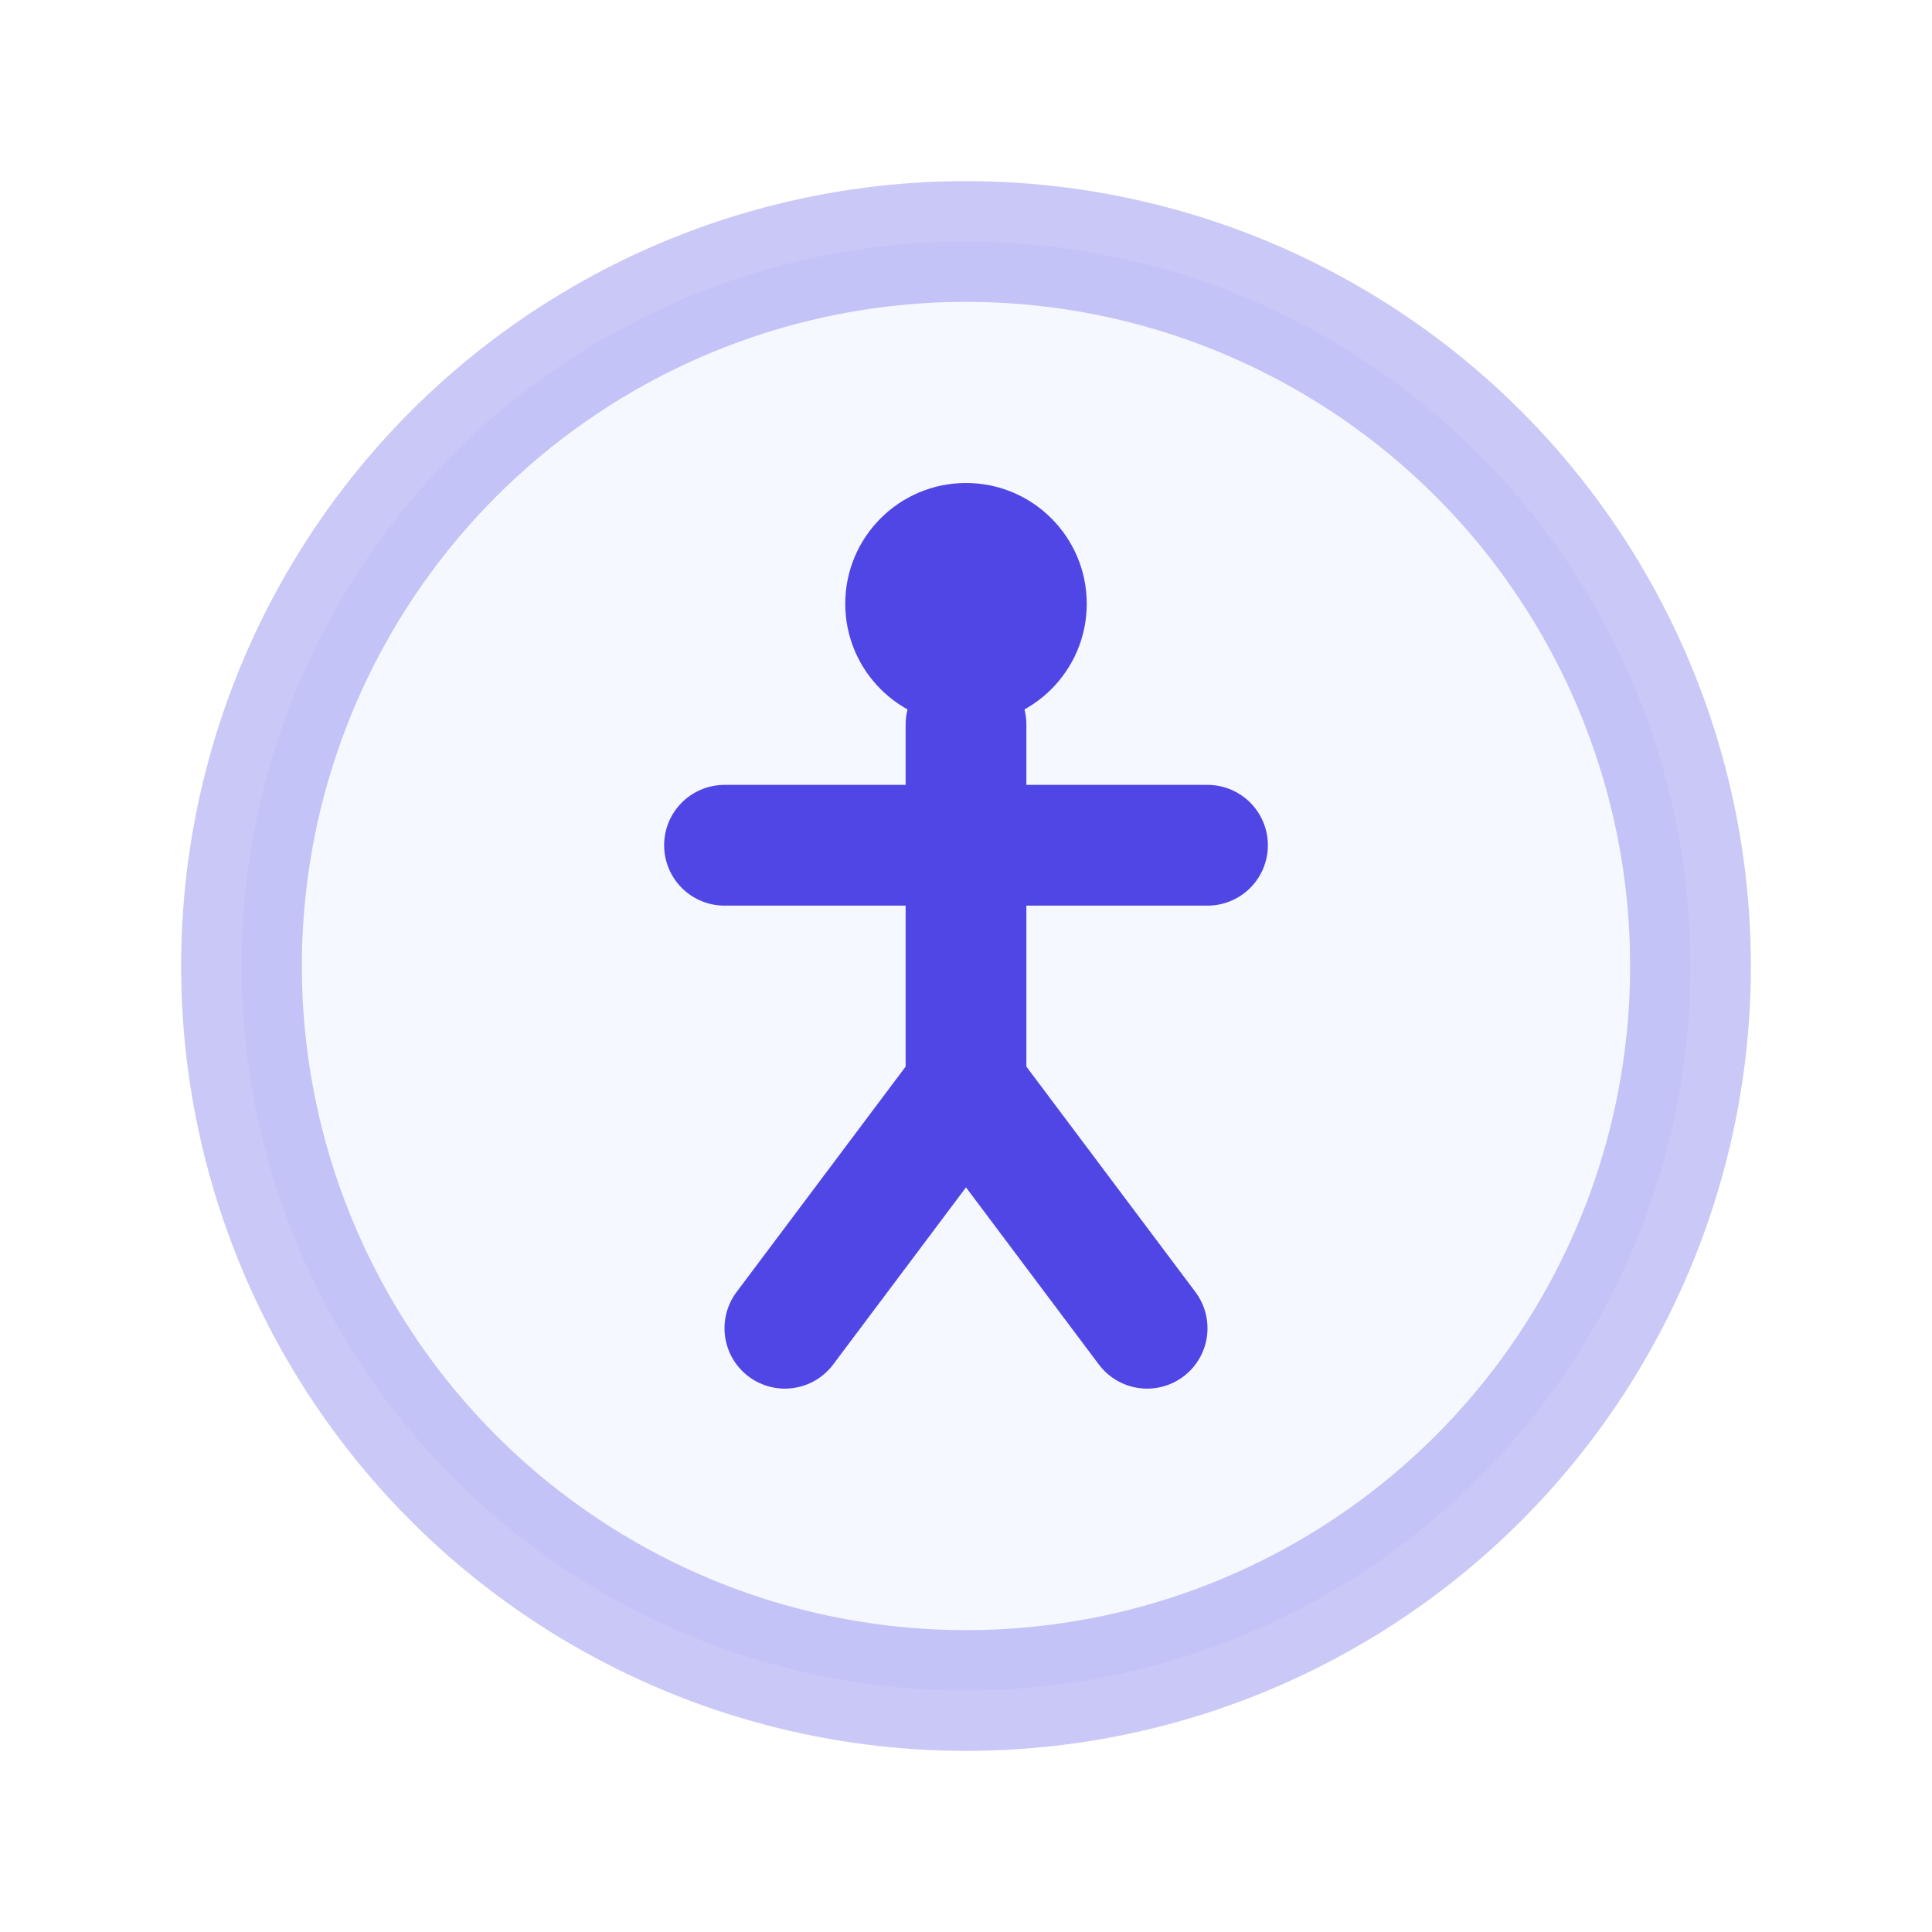 <svg xmlns="http://www.w3.org/2000/svg" viewBox="0 0 32 32" fill="#4F46E5">
  <!-- Círculo representando uma bola de Pilates -->
  <circle cx="16" cy="16" r="12" stroke="#4F46E5" stroke-width="2" fill="#E0E7FF" opacity="0.3"/>
  
  <!-- Pessoa em posição de Pilates -->
  <g transform="translate(16, 16)">
    <!-- Cabeça -->
    <circle cx="0" cy="-6" r="2" fill="#4F46E5"/>
    
    <!-- Corpo -->
    <line x1="0" y1="-4" x2="0" y2="2" stroke="#4F46E5" stroke-width="2" stroke-linecap="round"/>
    
    <!-- Braços estendidos -->
    <line x1="-4" y1="-2" x2="4" y2="-2" stroke="#4F46E5" stroke-width="2" stroke-linecap="round"/>
    
    <!-- Pernas -->
    <line x1="0" y1="2" x2="-3" y2="6" stroke="#4F46E5" stroke-width="2" stroke-linecap="round"/>
    <line x1="0" y1="2" x2="3" y2="6" stroke="#4F46E5" stroke-width="2" stroke-linecap="round"/>
  </g>
</svg>